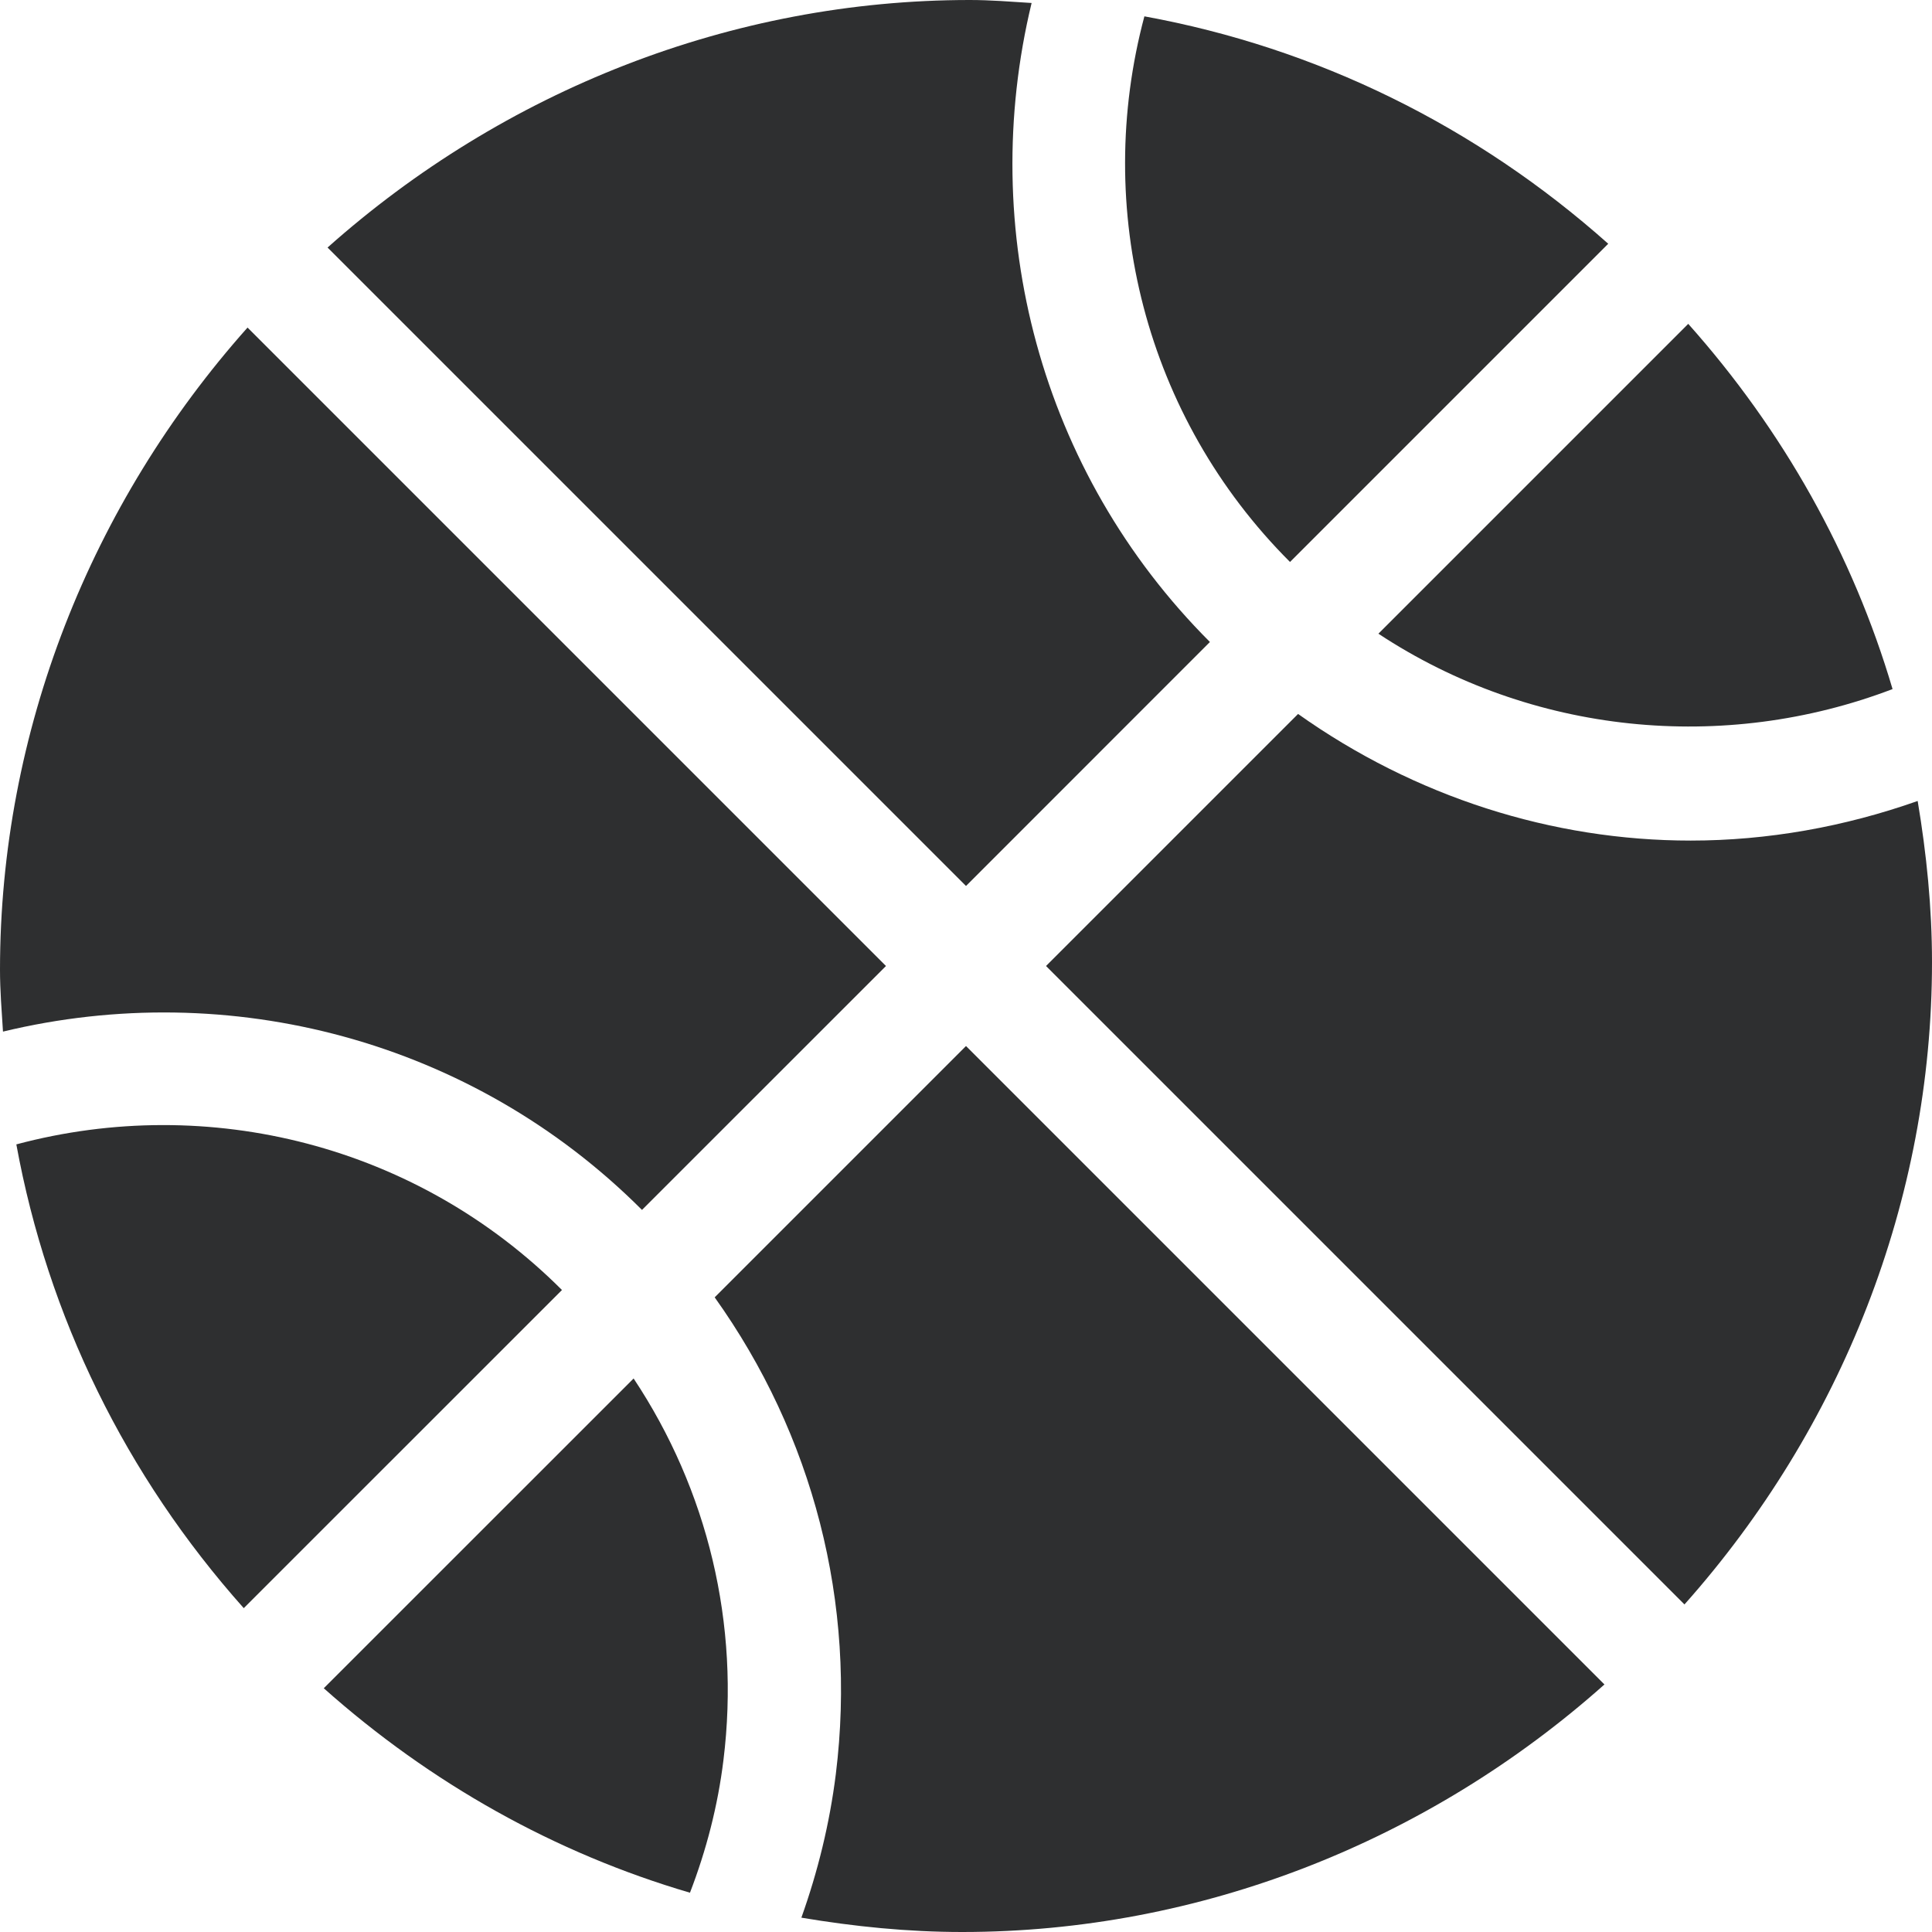 <svg width="24" height="24" viewBox="0 0 24 24" fill="none" xmlns="http://www.w3.org/2000/svg">
<g clip-path="url(#clip0)">
<path d="M12.815 0.037C12.559 0.021 12.305 0 12.047 0C9.09 0 6.259 1.125 4.069 3.075L12 11.006L15.03 7.975C12.918 5.863 12.136 2.849 12.815 0.037Z" fill="#2e2f30"/>
<path d="M3.075 4.069C1.125 6.259 0 9.09 0 12.047C0 12.305 0.021 12.56 0.037 12.815C2.849 12.137 5.864 12.918 7.975 15.03L11.006 12L3.075 4.069Z" fill="#2e2f30"/>
<path d="M14.216 0.203C13.578 2.592 14.223 5.18 16.025 6.981L19.978 3.028C18.333 1.563 16.355 0.593 14.216 0.203Z" fill="#2e2f30"/>
<path d="M20.972 4.023L17.123 7.872C19.026 9.128 21.416 9.359 23.51 8.56C23.017 6.889 22.153 5.349 20.972 4.023Z" fill="#2e2f30"/>
<path d="M7.871 17.124L4.022 20.972C5.351 22.155 6.896 23.021 8.571 23.512C8.773 22.987 8.917 22.436 8.987 21.864C9.196 20.172 8.79 18.508 7.871 17.124Z" fill="#2e2f30"/>
<path d="M12 12.994L8.878 16.116C10.096 17.822 10.646 19.91 10.383 22.038C10.306 22.654 10.159 23.25 9.955 23.822C10.61 23.932 11.276 24 11.953 24C14.91 24 17.741 22.875 19.931 20.925L12 12.994Z" fill="#2e2f30"/>
<path d="M23.822 9.95C22.91 10.272 21.956 10.442 21.002 10.442C19.283 10.442 17.579 9.9 16.125 8.869L12.994 12L20.925 19.931C22.875 17.741 24 14.91 24 11.953C24 11.274 23.932 10.606 23.822 9.95Z" fill="#2e2f30"/>
<path d="M0.203 14.216C0.593 16.354 1.563 18.333 3.028 19.977L6.981 16.025C5.179 14.223 2.59 13.578 0.203 14.216Z" fill="#2e2f30"/>
</g>
<defs>
<clipPath id="clip0">
<rect width="24" height="24" fill="white"/>
</clipPath>
</defs>
</svg>
